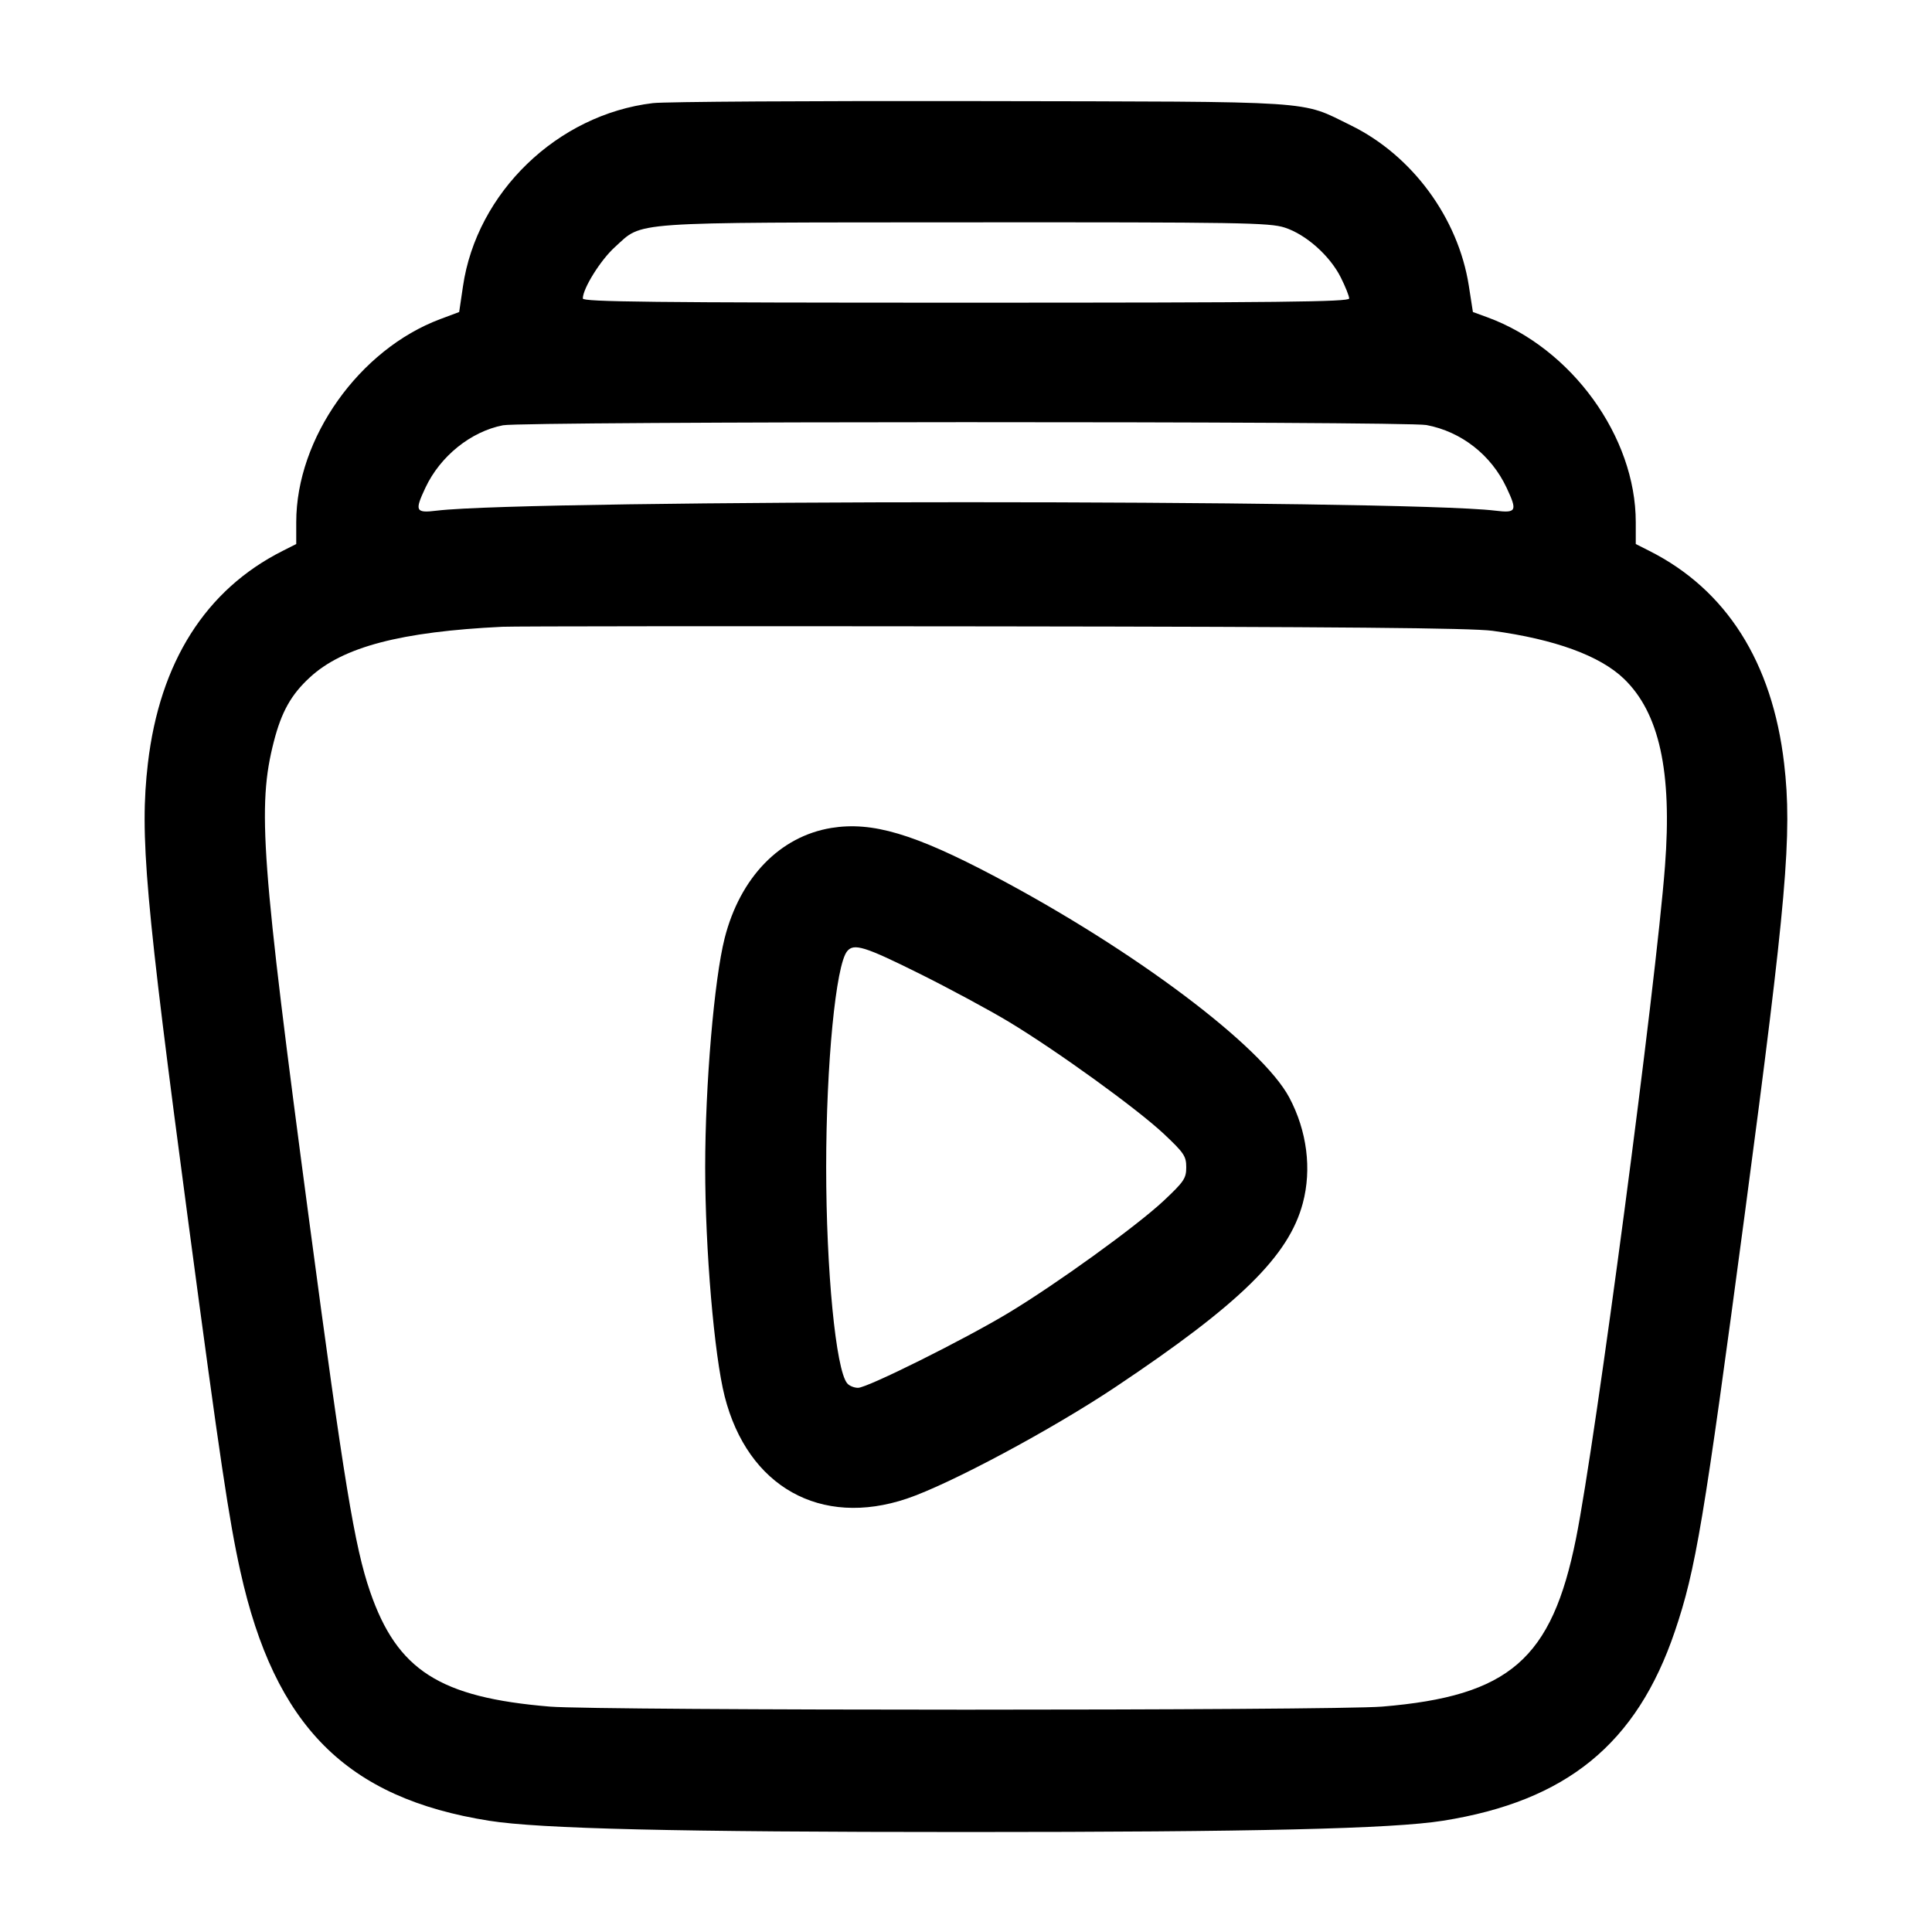 <svg width="24" height="24" viewBox="0 0 24 24" fill="none" xmlns="http://www.w3.org/2000/svg"><path d="M8.110 1.281 C 6.924 1.423,5.921 2.391,5.751 3.558 L 5.704 3.876 5.469 3.964 C 4.462 4.341,3.680 5.443,3.680 6.486 L 3.680 6.758 3.510 6.844 C 2.554 7.326,1.984 8.226,1.837 9.484 C 1.734 10.372,1.803 11.155,2.342 15.200 C 2.733 18.134,2.845 18.884,2.986 19.520 C 3.413 21.444,4.304 22.337,6.076 22.618 C 6.707 22.718,8.413 22.758,12.000 22.758 C 15.587 22.758,17.293 22.718,17.924 22.618 C 19.461 22.374,20.332 21.663,20.806 20.264 C 21.065 19.501,21.165 18.905,21.677 15.060 C 22.193 11.179,22.265 10.358,22.163 9.484 C 22.016 8.225,21.445 7.326,20.490 6.844 L 20.320 6.758 20.320 6.486 C 20.320 5.426,19.524 4.326,18.478 3.942 L 18.297 3.876 18.246 3.548 C 18.114 2.707,17.542 1.930,16.780 1.557 C 16.142 1.245,16.430 1.264,12.180 1.256 C 10.090 1.252,8.259 1.263,8.110 1.281 M15.959 2.827 C 16.225 2.913,16.522 3.178,16.657 3.449 C 16.714 3.563,16.760 3.679,16.760 3.708 C 16.760 3.750,15.886 3.760,12.000 3.760 C 8.114 3.760,7.240 3.750,7.240 3.708 C 7.240 3.583,7.462 3.228,7.640 3.068 C 7.995 2.748,7.751 2.765,11.985 2.762 C 15.409 2.760,15.770 2.766,15.959 2.827 M17.720 5.280 C 18.154 5.362,18.524 5.652,18.715 6.058 C 18.852 6.350,18.839 6.376,18.570 6.343 C 17.404 6.204,6.596 6.204,5.430 6.343 C 5.161 6.376,5.148 6.350,5.285 6.058 C 5.469 5.667,5.848 5.361,6.248 5.283 C 6.500 5.233,17.459 5.231,17.720 5.280 M18.540 7.836 C 19.314 7.941,19.875 8.145,20.173 8.432 C 20.613 8.856,20.773 9.585,20.683 10.760 C 20.569 12.251,19.822 17.897,19.578 19.111 C 19.277 20.612,18.750 21.069,17.171 21.200 C 16.549 21.251,7.451 21.251,6.829 21.200 C 5.461 21.086,4.934 20.749,4.597 19.771 C 4.405 19.214,4.273 18.408,3.843 15.180 C 3.244 10.681,3.195 10.020,3.401 9.215 C 3.496 8.844,3.616 8.629,3.849 8.415 C 4.259 8.036,4.979 7.847,6.240 7.786 C 6.383 7.779,9.128 7.777,12.340 7.781 C 16.648 7.786,18.274 7.801,18.540 7.836 M10.327 10.285 C 9.688 10.390,9.194 10.900,9.002 11.654 C 8.872 12.166,8.760 13.479,8.760 14.500 C 8.760 15.521,8.872 16.834,9.002 17.346 C 9.288 18.470,10.194 18.978,11.267 18.616 C 11.800 18.436,13.065 17.759,13.860 17.228 C 15.403 16.197,16.010 15.602,16.184 14.946 C 16.297 14.523,16.236 14.048,16.016 13.634 C 15.675 12.994,14.087 11.801,12.360 10.888 C 11.356 10.357,10.834 10.203,10.327 10.285 M11.424 12.096 C 11.796 12.281,12.294 12.550,12.530 12.692 C 13.127 13.052,14.118 13.768,14.455 14.083 C 14.708 14.321,14.736 14.362,14.736 14.500 C 14.736 14.638,14.708 14.679,14.455 14.917 C 14.118 15.232,13.127 15.948,12.530 16.308 C 11.979 16.640,10.775 17.240,10.659 17.240 C 10.610 17.240,10.549 17.215,10.524 17.184 C 10.383 17.015,10.263 15.781,10.263 14.500 C 10.263 13.219,10.383 11.985,10.524 11.816 C 10.607 11.715,10.741 11.756,11.424 12.096 " stroke="none" fill-rule="evenodd" fill="black"></path></svg>